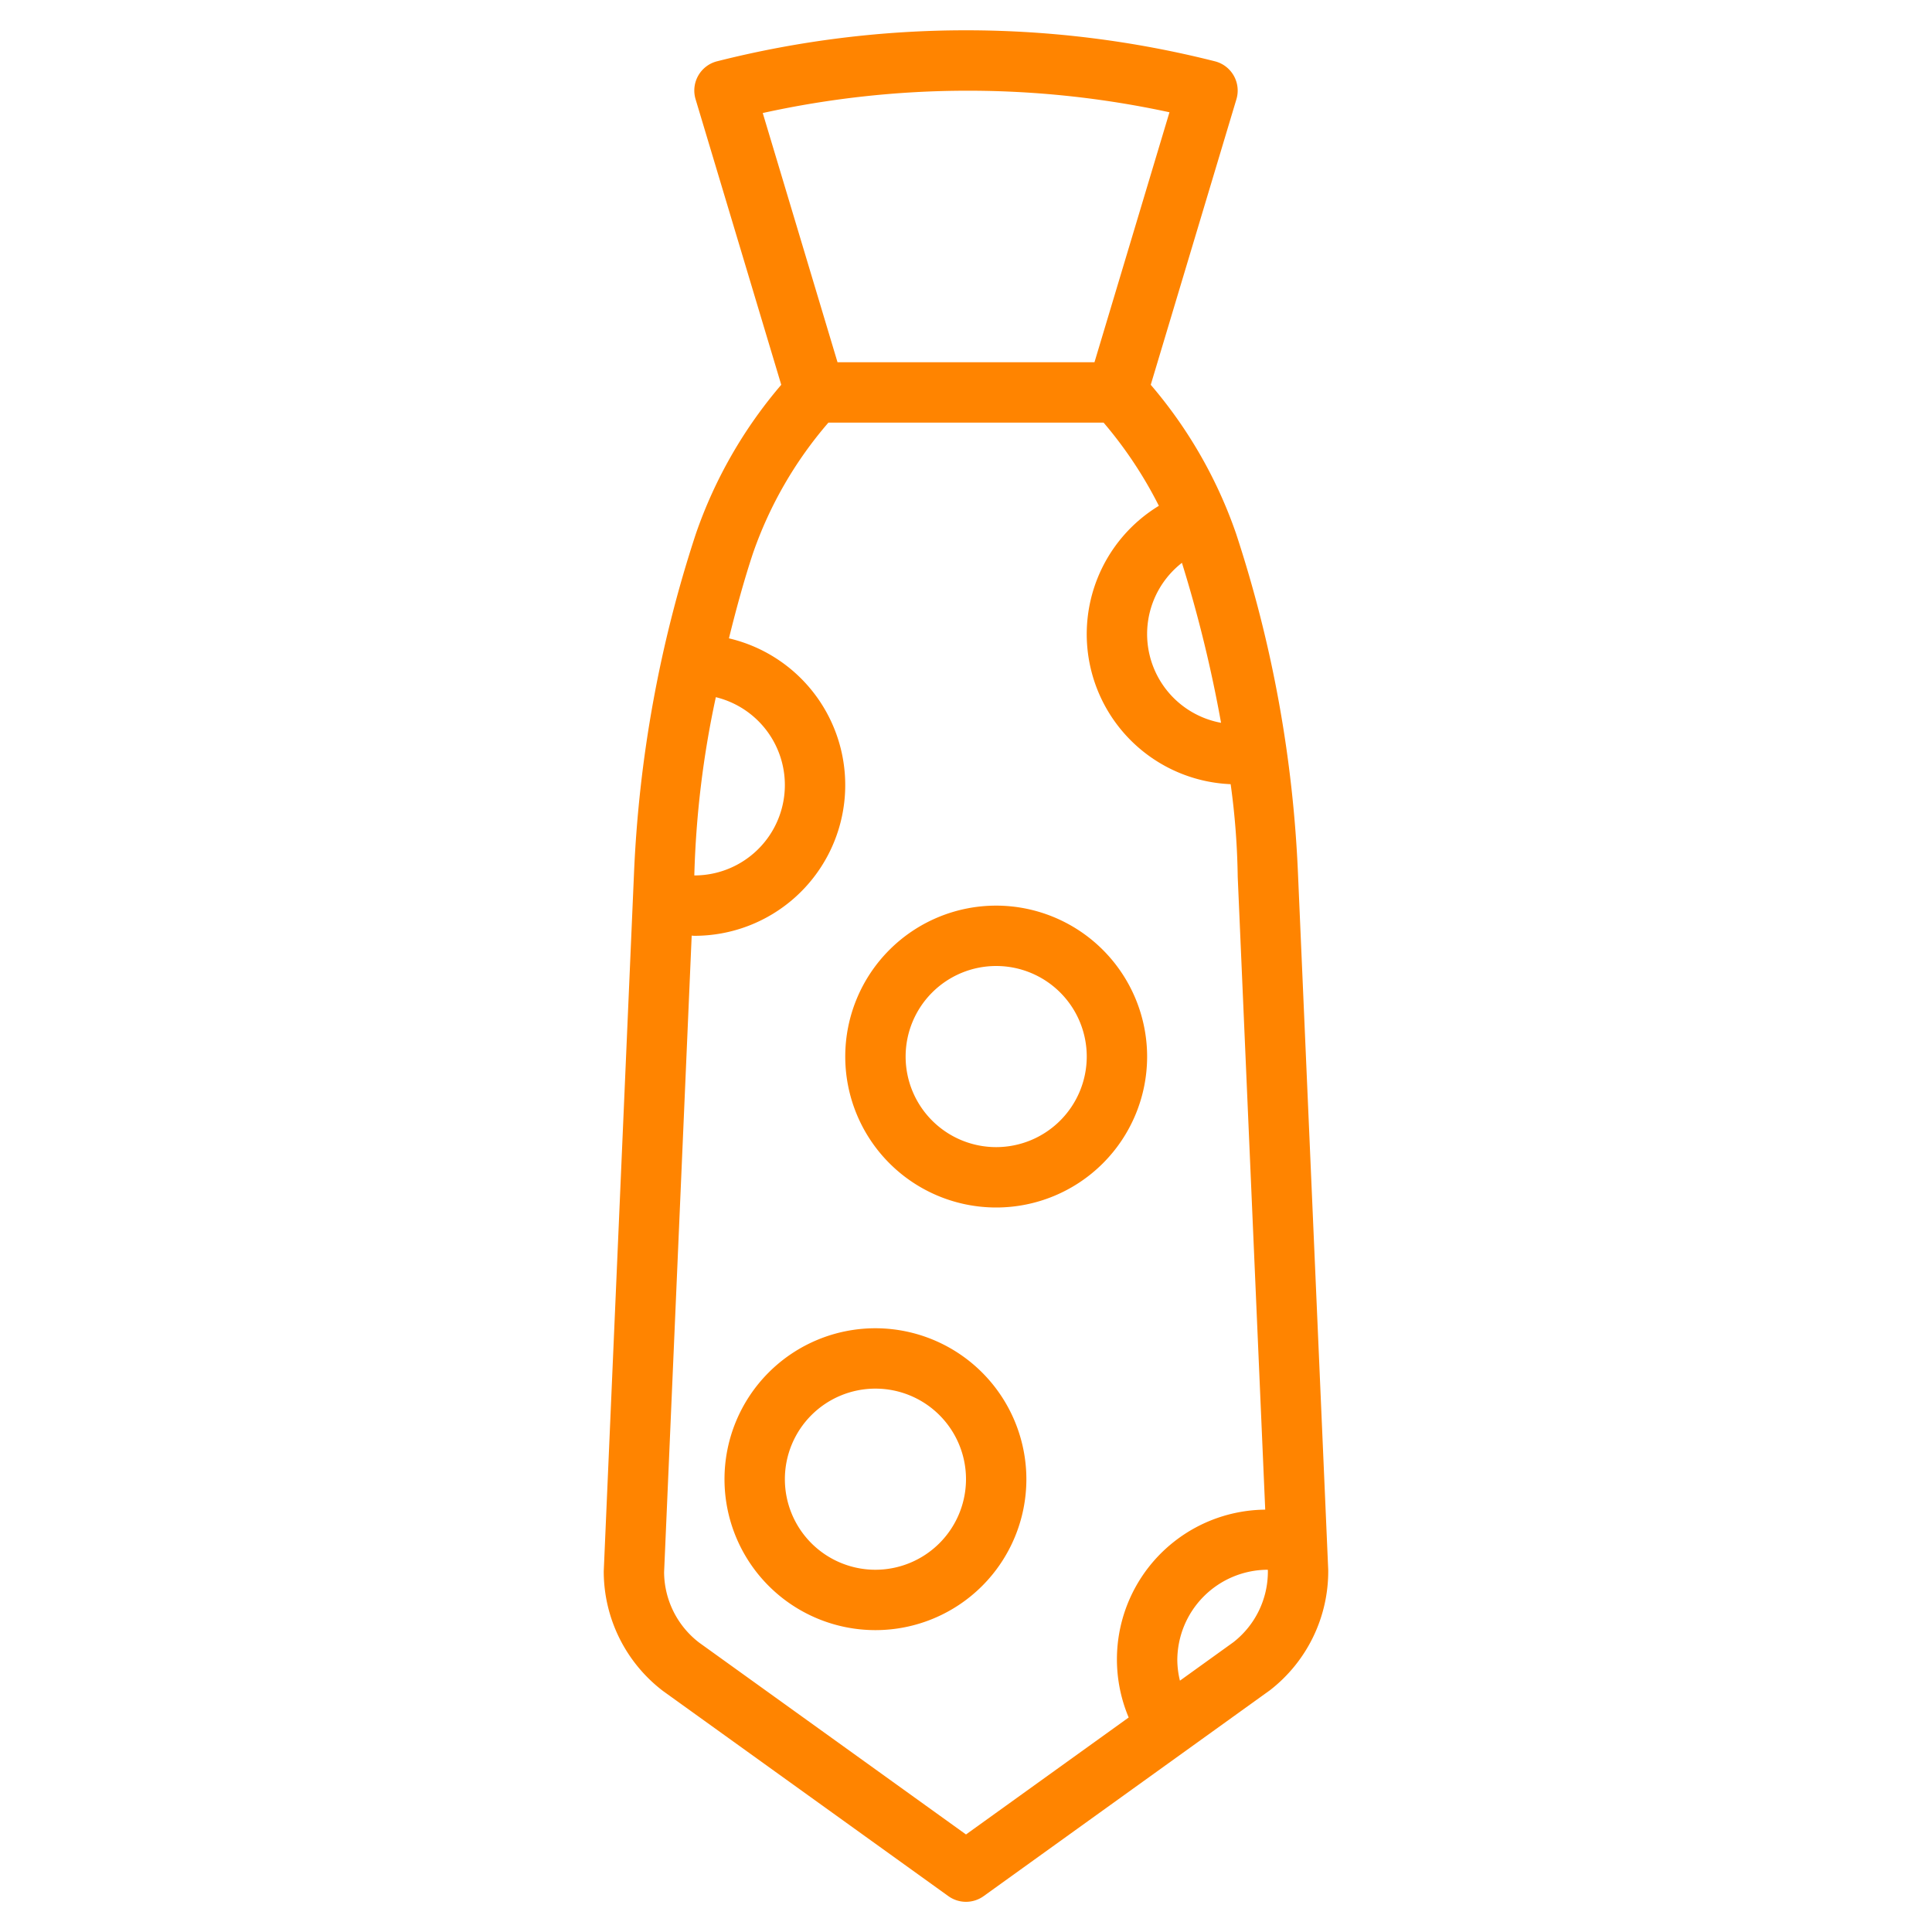 <svg height='100px' width='100px'  fill="#FF8400" xmlns="http://www.w3.org/2000/svg" viewBox="0 0 64 64" x="0px" y="0px"><title>Artboard 11</title><g data-name="Outline ComPath"><path d="M43,29a41.699,41.699,0,0,0-2.051-11.316A15.22,15.22,0,0,0,38.12,12.747l2.838-9.46a1,1,0,0,0-.7-1.253A33.615,33.615,0,0,0,23.771,2.026a1,1,0,0,0-.729,1.261l2.838,9.46a15.22,15.22,0,0,0-2.829,4.937,41.652,41.652,0,0,0-2.05,11.273L20,52.044a4.984,4.984,0,0,0,1.96,3.97L31.416,62.812a1.001,1.001,0,0,0,1.168,0l9.485-6.821A4.985,4.985,0,0,0,43.999,52ZM39.153,18.644a44.143,44.143,0,0,1,1.296,5.3,2.99,2.99,0,0,1-1.296-5.3ZM38.74,3.719,36.256,12H27.744l-2.477-8.256A31.591,31.591,0,0,1,38.74,3.719ZM23.713,23.095A2.995,2.995,0,0,1,23,29,31.887,31.887,0,0,1,23.713,23.095ZM32,60.769l-8.842-6.357a2.964,2.964,0,0,1-1.159-2.325l.914-21.093c.029.001.058.006.086.006a4.993,4.993,0,0,0,1.148-9.854c.256-1.041.529-2.016.8-2.829A13.258,13.258,0,0,1,27.442,14h9.116a13.831,13.831,0,0,1,1.831,2.756,4.975,4.975,0,0,0,2.378,9.221,24.535,24.535,0,0,1,.234,3.067l.911,20.965a4.959,4.959,0,0,0-4.523,6.885Zm8.872-6.379-1.785,1.284A2.935,2.935,0,0,1,39,55a3.003,3.003,0,0,1,2.998-3L42,52.044A2.966,2.966,0,0,1,40.872,54.389ZM33,30a5,5,0,1,0,5,5A5.006,5.006,0,0,0,33,30Zm0,8a3,3,0,1,1,3-3A3.003,3.003,0,0,1,33,38Zm-4,6a5,5,0,1,0,5,5A5.006,5.006,0,0,0,29,44Zm0,8a3,3,0,1,1,3-3A3.003,3.003,0,0,1,29,52Z"></path></g></svg>